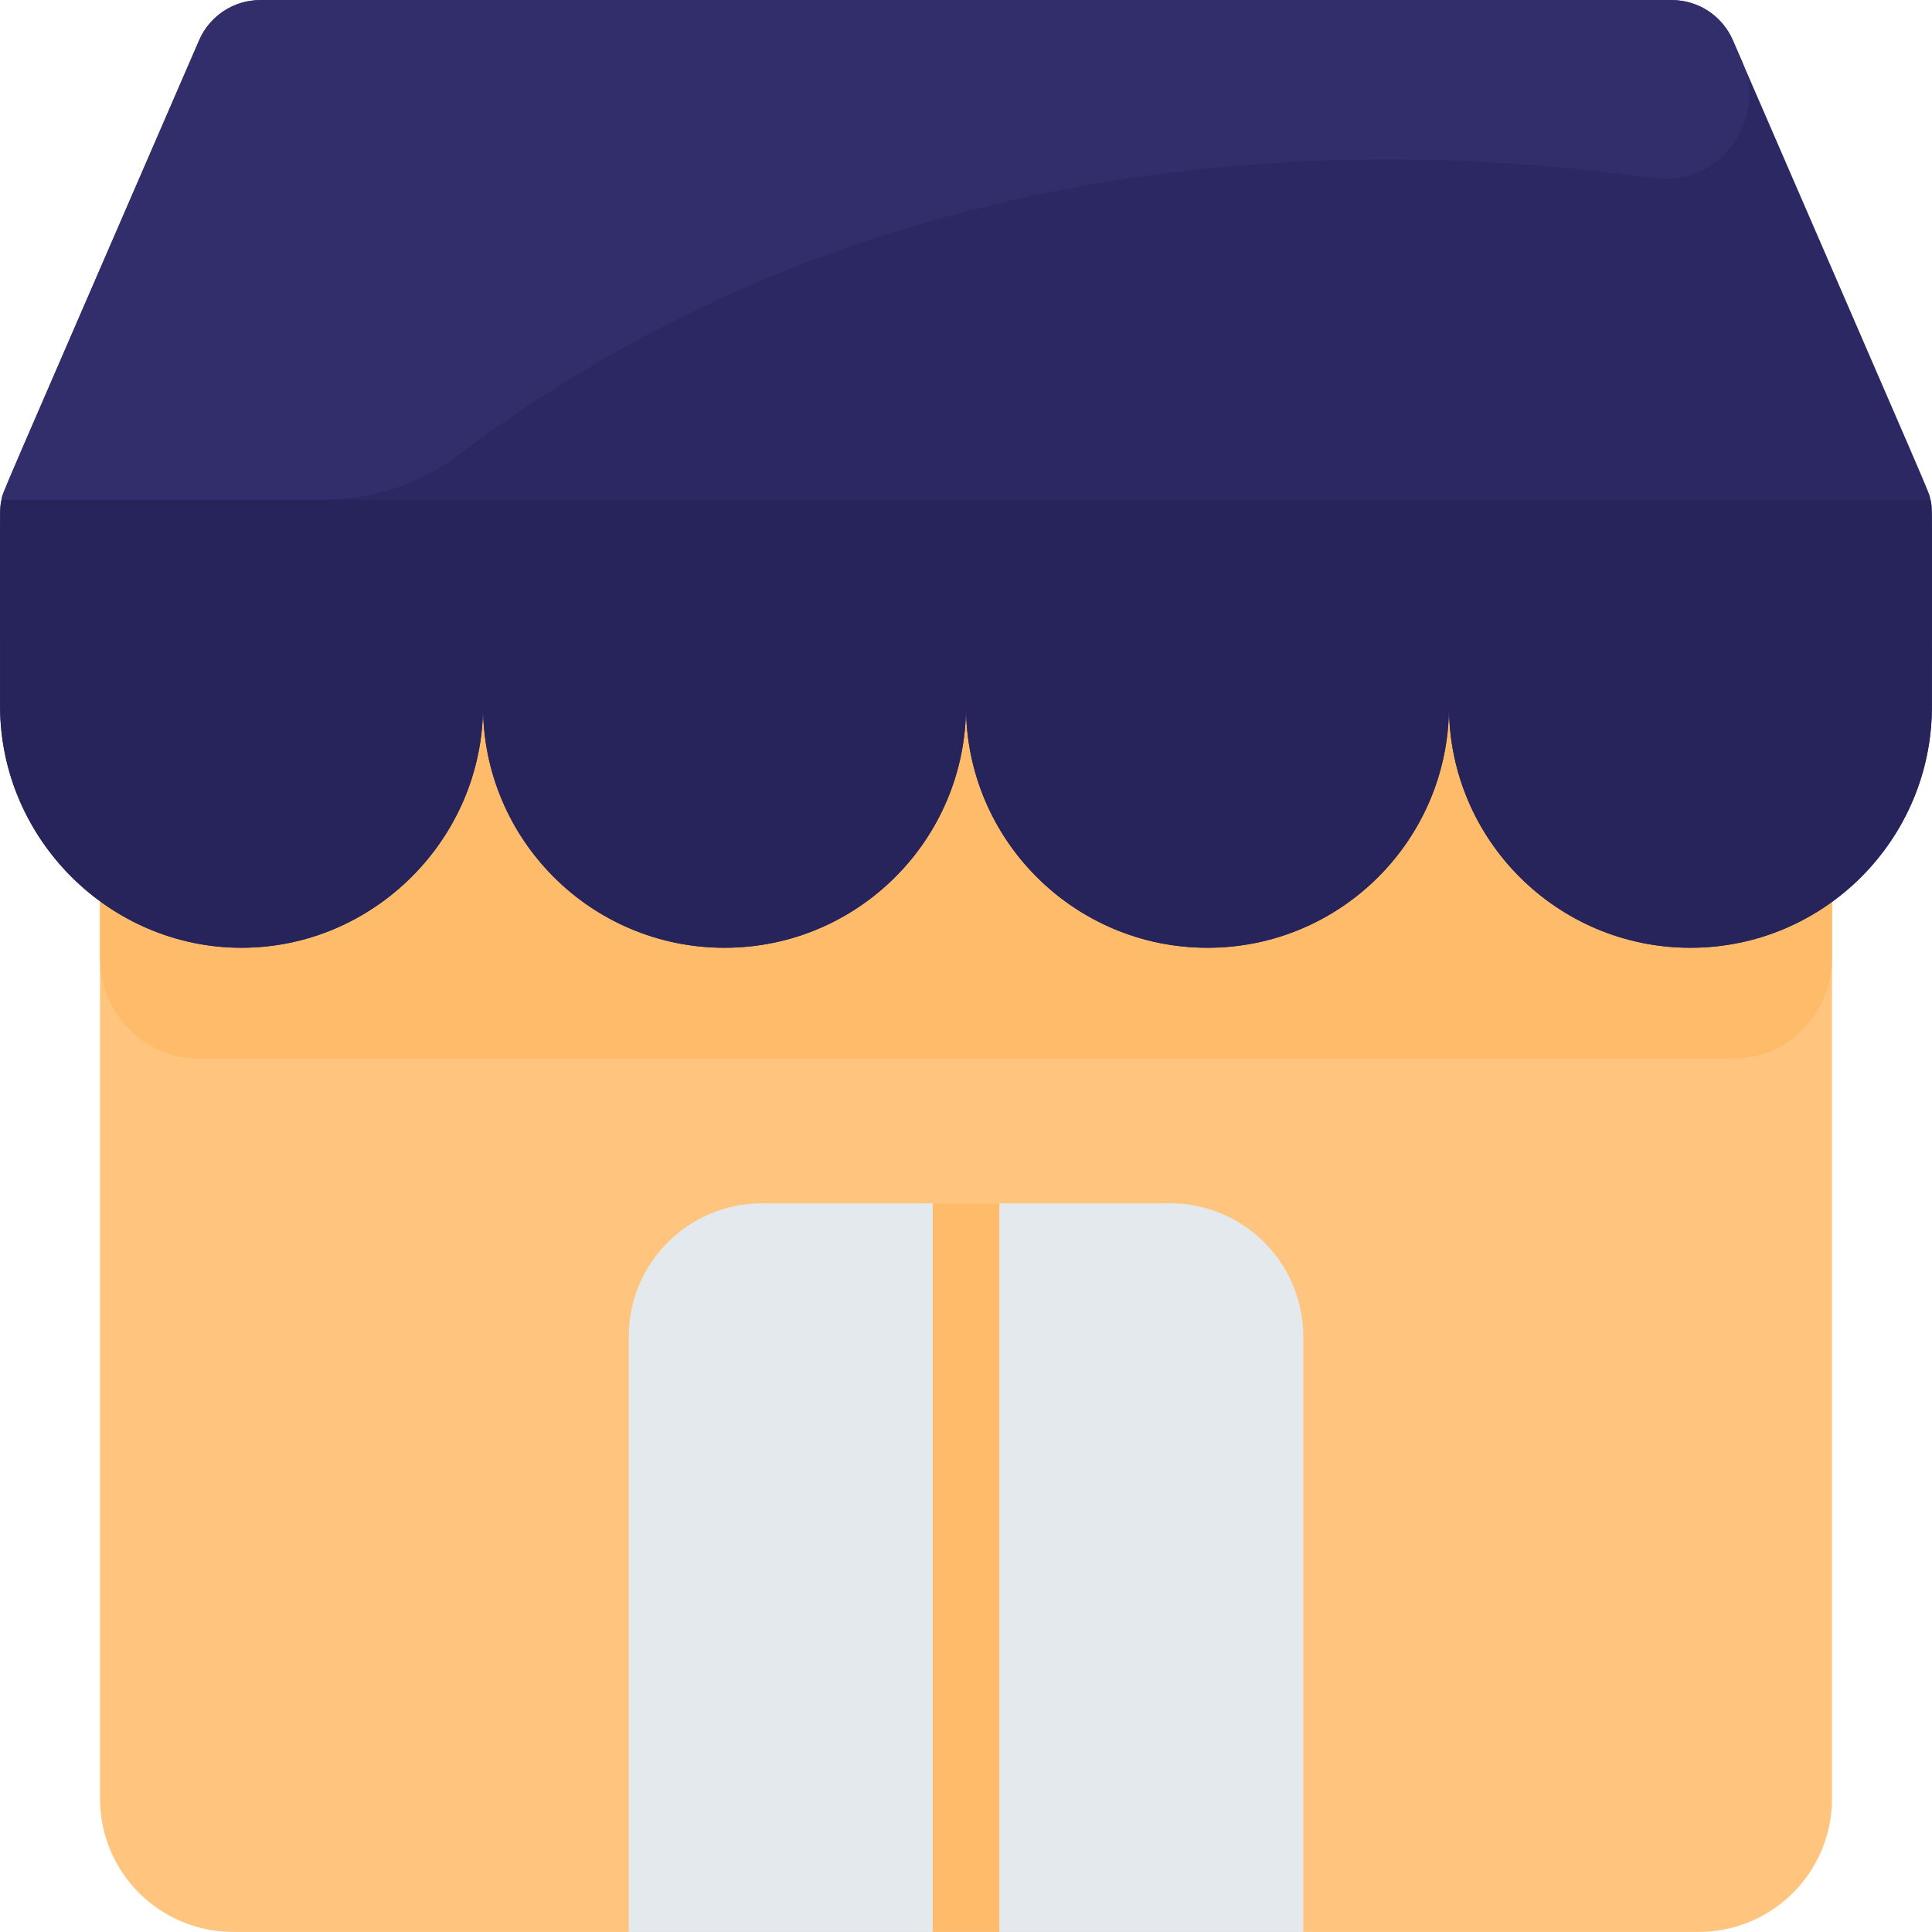 <?xml version="1.0"?>
<svg xmlns="http://www.w3.org/2000/svg" id="Layer_1" enable-background="new 0 0 464.036 464.036" height="512px" viewBox="0 0 464.036 464.036" width="512px" class=""><g><path d="m440.018 169.638v262.38c0 17.67-14.33 32-32 32h-352c-17.67 0-32-14.33-32-32 0-248.047-.021-201.581.07-262.38z" fill="#d6f4fc" data-original="#D6F4FC" class="" style="fill:#FFC57F" data-old_color="#d6f4fc"/><path d="m440.018 169.638v60.598c0 13.114-10.512 23.978-23.626 24.031-.146.001-368.493.001-368.759 0-13.11-.057-23.615-10.921-23.615-24.031 0-17.484-.013-5.22.07-60.598z" fill="#bdeffc" data-original="#BDEFFC" class="" style="fill:#FEBC6B" data-old_color="#bdeffc"/><path d="m313.018 321.018v143h-162v-143c0-17.67 14.33-32 32-32h98c17.67 0 32 14.33 32 32z" fill="#e8f8fc" data-original="#E8F8FC" class="active-path" style="fill:#E3E9ED" data-old_color="#e8f8fc"/><path d="m464.018 169.638c0 32.017-25.963 58-58 58-32.03 0-58-25.97-58-58 0 32.03-25.97 58-58 58s-58-25.97-58-58c0 32.03-25.97 58-58 58s-58-25.97-58-58c-.05 31.82-26.24 58-58 58-31.721 0-57.95-26.147-58-58 0-50.408-.138-47.306.35-49.62.48-2.271-2.847 5.77 47.47-110.36 2.54-5.85 8.31-9.64 14.68-9.64h339c6.37 0 12.14 3.79 14.68 9.64 50.354 116.216 46.989 108.087 47.47 110.36.487 2.31.35-.842.35 49.62z" fill="#ff6d7a" data-original="#FF6D7A" class="" style="fill:#2B2864" data-old_color="#ff6d7a"/><path d="m464.018 169.638c0 32.017-25.963 58-58 58-32.03 0-58-25.97-58-58 0 32.03-25.97 58-58 58s-58-25.97-58-58c0 32.03-25.97 58-58 58s-58-25.97-58-58c-.05 31.82-26.24 58-58 58-31.721 0-57.95-26.147-58-58v-46.3c0-1.12.12-2.23.35-3.32h463.3c.487 2.31.35-.842.35 49.62z" fill="#fe4f60" data-original="#FE4F60" class="" style="fill:#27245B" data-old_color="#fe4f60"/><path d="m224.018 289.018h16v175h-16z" fill="#bdeffc" data-original="#BDEFFC" class="" style="fill:#FEBC6B" data-old_color="#bdeffc"/><path d="m397.196 42.765c-101.577-13.98-204.092 3.951-287.008 66.429-9.333 7.033-20.709 10.823-32.395 10.823h-77.425c.48-2.271-2.847 5.77 47.47-110.36 2.54-5.85 8.31-9.64 14.68-9.64h339c6.376 0 12.143 3.786 14.678 9.636l2.229 5.142c6.246 14.413-5.668 30.112-21.229 27.97z" fill="#ff7c87" data-original="#FF7C87" class="" style="fill:#322E6C" data-old_color="#ff7c87"/></g> </svg>
